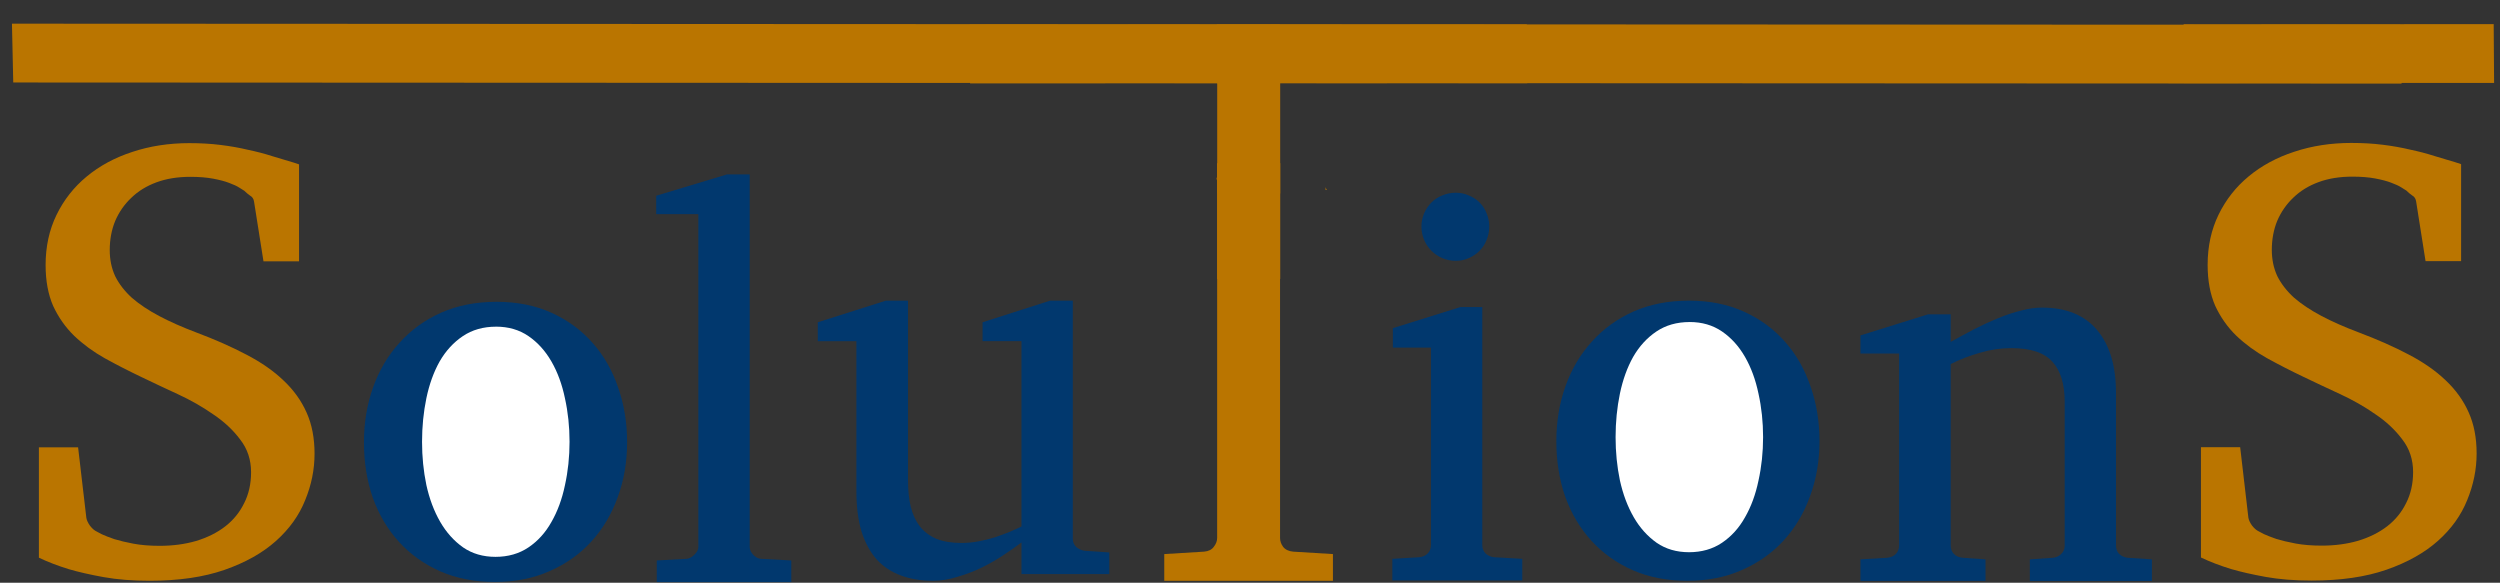<?xml version="1.0" encoding="UTF-8" standalone="no"?>
<!-- Created with Inkscape (http://www.inkscape.org/) -->

<svg
   xmlns:dc="http://purl.org/dc/elements/1.1/"
   xmlns:cc="http://creativecommons.org/ns#"
   xmlns:rdf="http://www.w3.org/1999/02/22-rdf-syntax-ns#"
   xmlns:svg="http://www.w3.org/2000/svg"
   xmlns="http://www.w3.org/2000/svg"
   xmlns:sodipodi="http://sodipodi.sourceforge.net/DTD/sodipodi-0.dtd"
   xmlns:inkscape="http://www.inkscape.org/namespaces/inkscape"
   width="102.02mm"
   height="23.779mm"
   viewBox="0 0 102.02 23.779"
   version="1.1"
   id="svg4646"
   inkscape:version="0.92.1 unknown"
   sodipodi:docname="logo.svg">
  <rect x="0" y="0" width="102.02" height="23.779" fill="#333333" stroke="none"/>
  <defs
     id="defs4640" />
  <sodipodi:namedview
     id="base"
     pagecolor="#ffffff"
     bordercolor="#666666"
     borderopacity="1.0"
     inkscape:pageopacity="0.0"
     inkscape:pageshadow="2"
     inkscape:zoom="1.4"
     inkscape:cx="227.28151"
     inkscape:cy="77.718015"
     inkscape:document-units="mm"
     inkscape:current-layer="layer1"
     showgrid="false"
     inkscape:window-width="1855"
     inkscape:window-height="1056"
     inkscape:window-x="65"
     inkscape:window-y="24"
     inkscape:window-maximized="1"
     showguides="true"
     inkscape:guide-bbox="true"
     inkscape:snap-global="false"
     fit-margin-top="0"
     fit-margin-left="0"
     fit-margin-right="0"
     fit-margin-bottom="0" />
  <g
     inkscape:label="Layer 1"
     inkscape:groupmode="layer"
     id="layer1"
     transform="translate(-6.537,-8.716)">
    <path
       inkscape:connector-curvature="0"
       style="font-style:normal;font-weight:normal;font-size:10.583px;line-height:1.25;font-family:sans-serif;letter-spacing:0px;word-spacing:0px;fill:#ba7500;fill-opacity:1;stroke:none;stroke-width:0.265"
       d="m 102.492,14.549 c -0.835,0 -1.612,0.12 -2.332,0.36 -0.711,0.232 -1.331,0.566 -1.86,1.005 -0.521,0.43 -0.93,0.951 -1.228,1.563 -0.298,0.612 -0.446,1.294 -0.446,2.046 0,0.645 0.103,1.203 0.31,1.674 0.215,0.463 0.5,0.868 0.856,1.215 0.364,0.347 0.781,0.653 1.253,0.918 0.48,0.265 0.98,0.521 1.501,0.769 0.463,0.223 0.955,0.455 1.476,0.695 0.521,0.24 1,0.513 1.439,0.819 0.446,0.298 0.814,0.641 1.104,1.029 0.298,0.38 0.446,0.827 0.446,1.339 0,0.471 -0.095,0.893 -0.285,1.265 -0.182,0.372 -0.438,0.686 -0.769,0.943 -0.331,0.256 -0.728,0.455 -1.191,0.595 -0.455,0.132 -0.951,0.198 -1.488,0.198 -0.397,0 -0.752,-0.029 -1.067,-0.087 -0.306,-0.058 -0.566,-0.12 -0.781,-0.186 -0.215,-0.074 -0.384,-0.141 -0.508,-0.198 l -0.211,-0.112 c -0.091,-0.041 -0.182,-0.12 -0.273,-0.236 -0.083,-0.116 -0.132,-0.223 -0.149,-0.322 l -0.335,-2.877 h -1.6 v 4.502 c 0.364,0.174 0.773,0.331 1.228,0.471 0.397,0.116 0.868,0.223 1.414,0.322 0.554,0.099 1.178,0.149 1.873,0.149 1.191,0 2.212,-0.149 3.063,-0.446 0.852,-0.298 1.55,-0.69 2.096,-1.178 0.546,-0.488 0.943,-1.042 1.191,-1.662 0.256,-0.62 0.384,-1.253 0.384,-1.898 0,-0.637 -0.107,-1.195 -0.322,-1.674 -0.215,-0.488 -0.529,-0.926 -0.943,-1.315 -0.405,-0.389 -0.909,-0.74 -1.513,-1.054 -0.595,-0.314 -1.277,-0.616 -2.046,-0.905 -0.571,-0.215 -1.075,-0.438 -1.513,-0.67 -0.438,-0.232 -0.81,-0.48 -1.116,-0.744 -0.298,-0.273 -0.525,-0.566 -0.682,-0.881 -0.149,-0.322 -0.223,-0.678 -0.223,-1.067 0,-0.43 0.074,-0.827 0.223,-1.191 0.157,-0.364 0.376,-0.678 0.657,-0.943 0.281,-0.273 0.624,-0.484 1.029,-0.633 0.405,-0.149 0.864,-0.223 1.377,-0.223 0.356,0 0.666,0.025 0.93,0.074 0.265,0.05 0.484,0.107 0.657,0.174 0.182,0.066 0.322,0.132 0.422,0.198 0.099,0.058 0.165,0.099 0.198,0.124 0.074,0.074 0.153,0.141 0.236,0.198 0.091,0.05 0.145,0.132 0.161,0.248 l 0.384,2.431 h 1.451 v -3.956 l -0.223,-0.074 c -0.273,-0.083 -0.562,-0.169 -0.868,-0.26 -0.306,-0.099 -0.637,-0.186 -0.992,-0.26 -0.347,-0.083 -0.719,-0.149 -1.116,-0.198 -0.397,-0.05 -0.823,-0.074 -1.277,-0.074 z"
       id="path4857" />
    <path
       inkscape:connector-curvature="0"
       id="path4849"
       style="font-style:normal;font-weight:normal;font-size:10.583px;line-height:1.25;font-family:sans-serif;letter-spacing:0px;word-spacing:0px;fill:#01386e;fill-opacity:1;stroke:none;stroke-width:0.265"
       d="m 57.756,16.242 c -0.001,9e-4 -0.002,0.002 -0.003,0.003 0.004,0.01 0.01,0.024 0.009,0.018 -0.003,-0.015 -0.004,-0.017 -0.006,-0.021 z m -0.037,0.024 c -0.016,0.01 -0.031,0.019 -0.048,0.025 0.002,0.013 0.005,0.023 0.011,0.017 0.015,-0.016 0.025,-0.028 0.037,-0.042 z m -0.862,0.084 c -0.016,0.01 -0.032,0.019 -0.048,0.029 0.009,-2.6e-5 0.018,-3e-6 0.027,0 0.007,3.9e-5 0.013,-1.9e-5 0.02,0 -2.33e-4,-0.01 2.56e-4,-0.019 0,-0.029 z" />
    <path
       inkscape:connector-curvature="0"
       id="path4841"
       style="font-style:normal;font-weight:normal;font-size:10.583px;line-height:1.25;font-family:sans-serif;letter-spacing:0px;word-spacing:0px;fill:#ba7500;fill-opacity:1;stroke:none;stroke-width:0.265"
       d="m 56.202,15.375 v 0.035 c 1.75e-4,0.006 -0.002,0.012 -0.003,0.018 5.29e-4,0.002 0.003,0.001 0.003,0.004 v 0.183 0.098 5.29e-4 0.017 0.028 0.001 0.017 0.073 0.025 c 0,0.001 2.09e-4,0.003 0,0.004 -1.56e-4,0.001 -7.94e-4,0.002 -0.001,0.004 0.002,0.054 0.001,0.109 0.001,0.163 6.9e-5,0.057 3.7e-5,0.114 0,0.172 -3.2e-5,0.021 -1.1e-5,0.041 0,0.061 v 0.005 c -3e-6,10e-4 -3e-6,0.002 0,0.003 v 10e-4 0.044 0.008 c 0,0.007 2.64e-4,0.015 0,0.022 v 0.019 0.052 c 0,0.008 5.29e-4,0.018 -0.001,0.026 -2.15e-4,0.001 -7.94e-4,0.002 -0.001,0.004 3.7e-5,0.003 -8e-6,0.007 0,0.01 2.65e-4,0.002 0.002,0.001 0.002,0.003 v 0.07 0.021 c 0.001,0.001 0.003,0.002 0.003,0.004 v 0.001 0.002 0.008 0.033 c 0,0.002 -0.001,0.002 -0.002,0.003 h 0.003 v 14.052 c 0,0.124 -0.045,0.244 -0.136,0.36 -0.083,0.116 -0.215,0.182 -0.397,0.198 l -1.625,0.099 v 1.091 h 6.883 v -1.091 l -1.625,-0.099 c -0.182,-0.017 -0.318,-0.083 -0.409,-0.198 -0.083,-0.116 -0.124,-0.236 -0.124,-0.36 V 16.615 h 0.007 v -0.033 -0.555 -0.653 z m -0.021,0.583 c -0.004,0.006 -0.008,0.013 -0.011,0.005 3.7e-5,0.013 -0.003,0.028 -0.007,0.043 0.007,0.022 0.013,0.045 0.018,0.07 -3.2e-5,-0.011 0,-0.022 0,-0.033 1.59e-4,-0.029 -1.88e-4,-0.057 0,-0.086 z m 4.45,0.395 v 0.116 c 0.017,0.001 0.033,9.79e-4 0.05,0.002 -0.019,-0.035 -0.036,-0.074 -0.05,-0.118 z" />
    <path
       style="font-style:normal;font-weight:normal;font-size:10.583px;line-height:1.25;font-family:sans-serif;letter-spacing:0px;word-spacing:0px;fill:#01386e;fill-opacity:1;stroke:none;stroke-width:0.265"
       d="m 36.204,15.833 -2.889,0.871 v 0.75 h 1.72 v 13.593 c 0,0.103 -0.059,0.21 -0.176,0.32 -0.11,0.103 -0.217,0.154 -0.32,0.154 l -1.201,0.066 v 0.882 h 5.49 v -0.882 l -1.224,-0.066 c -0.103,0 -0.21,-0.051 -0.32,-0.154 -0.103,-0.11 -0.154,-0.217 -0.154,-0.32 V 15.833 Z"
       id="path4833"
       inkscape:connector-curvature="0" />
    <path
       inkscape:connector-curvature="0"
       style="font-style:normal;font-weight:normal;font-size:10.583px;line-height:1.25;font-family:sans-serif;letter-spacing:0px;word-spacing:0px;fill:#01386e;fill-opacity:1;stroke:none;stroke-width:0.265"
       d="m 65.944,16.581 c -0.191,0 -0.375,0.037 -0.551,0.11 -0.169,0.066 -0.316,0.162 -0.441,0.287 -0.125,0.125 -0.224,0.272 -0.298,0.441 -0.073,0.169 -0.111,0.349 -0.111,0.54 0,0.191 0.037,0.375 0.111,0.551 0.073,0.169 0.173,0.316 0.298,0.441 0.125,0.125 0.272,0.224 0.441,0.298 0.176,0.073 0.36,0.111 0.551,0.111 0.191,0 0.367,-0.037 0.529,-0.111 0.169,-0.073 0.316,-0.173 0.441,-0.298 0.125,-0.125 0.221,-0.272 0.287,-0.441 0.073,-0.176 0.11,-0.36 0.11,-0.551 0,-0.191 -0.037,-0.371 -0.11,-0.54 -0.066,-0.169 -0.162,-0.316 -0.287,-0.441 -0.125,-0.125 -0.272,-0.221 -0.441,-0.287 -0.162,-0.073 -0.338,-0.11 -0.529,-0.11 z"
       id="path4827" />
    <path
       inkscape:connector-curvature="0"
       style="font-style:normal;font-weight:normal;font-size:10.583px;line-height:1.25;font-family:sans-serif;letter-spacing:0px;word-spacing:0px;fill:#01386e;fill-opacity:1;stroke:none;stroke-width:0.265"
       d="m 26.803,21.032 c -0.838,0 -1.592,0.147 -2.26,0.441 -0.661,0.294 -1.227,0.702 -1.698,1.224 -0.47,0.514 -0.831,1.121 -1.081,1.819 -0.25,0.698 -0.375,1.448 -0.375,2.249 0,0.816 0.121,1.573 0.364,2.271 0.25,0.691 0.606,1.29 1.069,1.797 0.463,0.507 1.025,0.907 1.687,1.201 0.661,0.287 1.404,0.43 2.227,0.43 0.823,0 1.565,-0.147 2.227,-0.441 0.669,-0.294 1.235,-0.694 1.698,-1.201 0.47,-0.514 0.831,-1.117 1.081,-1.808 0.257,-0.698 0.386,-1.448 0.386,-2.249 0,-0.794 -0.121,-1.536 -0.364,-2.227 -0.235,-0.698 -0.581,-1.305 -1.037,-1.819 -0.456,-0.522 -1.014,-0.934 -1.675,-1.235 -0.661,-0.301 -1.411,-0.452 -2.249,-0.452 z"
       id="path4817" />
    <path
       inkscape:connector-curvature="0"
       style="font-style:normal;font-weight:normal;font-size:10.583px;line-height:1.25;font-family:sans-serif;letter-spacing:0px;word-spacing:0px;fill:#01386e;fill-opacity:1;stroke:none;stroke-width:0.265"
       d="m 42.687,20.985 -2.778,0.882 v 0.772 h 1.576 v 6.118 c 0,0.639 0.07,1.191 0.21,1.654 0.147,0.456 0.352,0.834 0.617,1.135 0.272,0.294 0.599,0.511 0.981,0.651 0.39,0.147 0.827,0.22 1.312,0.22 0.331,0 0.668,-0.055 1.014,-0.165 0.353,-0.103 0.688,-0.231 1.004,-0.386 0.323,-0.162 0.621,-0.335 0.893,-0.518 0.279,-0.184 0.514,-0.349 0.705,-0.496 v 1.29 h 3.583 v -0.882 l -0.992,-0.066 c -0.132,-0.015 -0.25,-0.066 -0.352,-0.154 -0.096,-0.088 -0.144,-0.202 -0.144,-0.342 V 20.985 H 49.389 L 46.634,21.866 v 0.772 h 1.587 v 7.562 c -0.132,0.066 -0.294,0.14 -0.485,0.221 -0.184,0.073 -0.382,0.147 -0.595,0.221 -0.213,0.066 -0.437,0.121 -0.672,0.165 -0.235,0.044 -0.467,0.066 -0.695,0.066 -0.397,0 -0.735,-0.055 -1.014,-0.165 -0.279,-0.118 -0.507,-0.287 -0.683,-0.507 -0.169,-0.22 -0.294,-0.489 -0.375,-0.805 -0.073,-0.316 -0.11,-0.672 -0.11,-1.069 v -7.342 z"
       id="path4815" />
    <path
       inkscape:connector-curvature="0"
       style="font-style:normal;font-weight:normal;font-size:10.583px;line-height:1.25;font-family:sans-serif;letter-spacing:0px;word-spacing:0px;fill:#01386e;fill-opacity:1;stroke:none;stroke-width:0.265"
       d="m 66.133,21.247 -2.756,0.86 v 0.794 h 1.554 v 8.058 c 0,0.14 -0.044,0.254 -0.132,0.342 -0.088,0.088 -0.202,0.139 -0.342,0.154 l -1.102,0.066 v 0.882 h 5.303 v -0.882 l -1.158,-0.066 c -0.132,-0.015 -0.246,-0.066 -0.342,-0.154 -0.088,-0.088 -0.132,-0.202 -0.132,-0.342 v -9.712 z"
       id="path4813" />
    <path
       inkscape:connector-curvature="0"
       style="font-style:normal;font-weight:normal;font-size:10.583px;line-height:1.25;font-family:sans-serif;letter-spacing:0px;word-spacing:0px;fill:#01386e;fill-opacity:1;stroke:none;stroke-width:0.265"
       d="m 75.461,20.985 c -0.838,0 -1.591,0.147 -2.26,0.441 -0.661,0.294 -1.228,0.702 -1.698,1.224 -0.47,0.514 -0.83,1.121 -1.08,1.819 -0.25,0.698 -0.375,1.448 -0.375,2.249 0,0.816 0.121,1.573 0.364,2.271 0.25,0.691 0.607,1.29 1.07,1.797 0.463,0.507 1.025,0.907 1.687,1.201 0.661,0.287 1.404,0.43 2.227,0.43 0.823,0 1.565,-0.147 2.227,-0.441 0.669,-0.294 1.235,-0.694 1.698,-1.201 0.47,-0.514 0.83,-1.117 1.08,-1.808 0.257,-0.698 0.386,-1.448 0.386,-2.249 0,-0.794 -0.121,-1.536 -0.364,-2.227 -0.235,-0.698 -0.58,-1.305 -1.036,-1.819 -0.456,-0.522 -1.014,-0.934 -1.676,-1.235 -0.661,-0.301 -1.411,-0.452 -2.249,-0.452 z"
       id="path4811" />
    <path
       inkscape:connector-curvature="0"
       style="font-style:normal;font-weight:normal;font-size:10.583px;line-height:1.25;font-family:sans-serif;letter-spacing:0px;word-spacing:0px;fill:#01386e;fill-opacity:1;stroke:none;stroke-width:0.265"
       d="m 89.866,21.268 c -0.265,0 -0.548,0.04 -0.849,0.121 -0.301,0.073 -0.614,0.177 -0.937,0.309 -0.323,0.132 -0.651,0.283 -0.981,0.452 -0.323,0.169 -0.643,0.342 -0.959,0.518 v -1.124 h -0.926 l -2.756,0.86 v 0.738 h 1.576 v 7.838 c 0,0.14 -0.044,0.254 -0.132,0.342 -0.088,0.088 -0.202,0.139 -0.342,0.154 l -1.102,0.066 v 0.882 h 5.104 v -0.882 l -0.948,-0.066 c -0.14,-0.015 -0.253,-0.066 -0.342,-0.154 -0.088,-0.088 -0.132,-0.202 -0.132,-0.342 v -7.408 c 0.382,-0.191 0.783,-0.345 1.201,-0.463 0.419,-0.125 0.845,-0.187 1.279,-0.187 0.786,0 1.345,0.187 1.676,0.562 0.331,0.367 0.496,0.908 0.496,1.621 v 5.876 c 0,0.14 -0.048,0.254 -0.144,0.342 -0.088,0.088 -0.198,0.139 -0.331,0.154 l -0.948,0.066 v 0.882 h 4.983 v -0.882 l -0.992,-0.066 c -0.132,-0.015 -0.246,-0.066 -0.342,-0.154 -0.088,-0.088 -0.132,-0.202 -0.132,-0.342 v -6.229 c 0,-1.102 -0.257,-1.959 -0.772,-2.569 -0.514,-0.61 -1.264,-0.915 -2.249,-0.915 z"
       id="path4809" />
    <path
       inkscape:connector-curvature="0"
       style="font-style:normal;font-weight:normal;font-size:10.583px;line-height:1.25;font-family:sans-serif;letter-spacing:0px;word-spacing:0px;fill:#ffffff;fill-opacity:1;stroke:none;stroke-width:0.265"
       d="m 26.78,22.046 c 0.507,0 0.948,0.129 1.323,0.386 0.375,0.257 0.687,0.602 0.937,1.036 0.25,0.434 0.434,0.934 0.551,1.5 0.125,0.566 0.188,1.157 0.188,1.775 0,0.617 -0.063,1.209 -0.188,1.775 -0.118,0.566 -0.302,1.066 -0.551,1.499 -0.243,0.434 -0.555,0.779 -0.937,1.037 -0.382,0.257 -0.831,0.386 -1.345,0.386 -0.507,0 -0.948,-0.128 -1.323,-0.386 -0.375,-0.265 -0.687,-0.614 -0.937,-1.047 -0.25,-0.434 -0.437,-0.933 -0.562,-1.499 -0.118,-0.566 -0.176,-1.154 -0.176,-1.764 0,-0.617 0.059,-1.209 0.176,-1.775 0.118,-0.566 0.297,-1.066 0.54,-1.5 0.25,-0.434 0.566,-0.779 0.948,-1.036 0.382,-0.257 0.834,-0.386 1.356,-0.386 z"
       id="path4807" />
    <path
       inkscape:connector-curvature="0"
       style="font-style:normal;font-weight:normal;font-size:10.583px;line-height:1.25;font-family:sans-serif;letter-spacing:0px;word-spacing:0px;fill:#ffffff;fill-opacity:1;stroke:none;stroke-width:0.265"
       d="m 75.486,21.857 c 0.507,0 0.948,0.129 1.323,0.386 0.375,0.257 0.688,0.602 0.937,1.036 0.25,0.434 0.433,0.934 0.551,1.5 0.125,0.566 0.188,1.157 0.188,1.775 0,0.617 -0.063,1.209 -0.188,1.775 -0.118,0.566 -0.301,1.066 -0.551,1.499 -0.243,0.434 -0.555,0.779 -0.937,1.037 -0.382,0.257 -0.83,0.386 -1.345,0.386 -0.507,0 -0.948,-0.128 -1.323,-0.386 -0.375,-0.265 -0.688,-0.614 -0.937,-1.047 -0.25,-0.434 -0.437,-0.933 -0.562,-1.499 -0.118,-0.566 -0.176,-1.154 -0.176,-1.764 0,-0.617 0.059,-1.209 0.176,-1.775 0.118,-0.566 0.298,-1.066 0.541,-1.5 0.25,-0.434 0.566,-0.779 0.948,-1.036 0.382,-0.257 0.834,-0.386 1.356,-0.386 z"
       id="text6335-2" />
    <path
       inkscape:connector-curvature="0"
       id="rect4755"
       style="fill:#ba7500;fill-opacity:1;stroke-width:0.454"
       d="m 56.209,12.09 v 8.009 h 2.57 v -8.009 z" />
    <path
       inkscape:connector-curvature="0"
       style="font-style:normal;font-weight:normal;font-size:10.583px;line-height:1.25;font-family:sans-serif;letter-spacing:0px;word-spacing:0px;fill:#ba7500;fill-opacity:1;stroke:none;stroke-width:0.265"
       d="m 14.264,14.557 c -0.835,0 -1.612,0.12 -2.332,0.36 -0.711,0.232 -1.331,0.566 -1.86,1.005 -0.521,0.43 -0.93,0.951 -1.228,1.563 -0.298,0.612 -0.446,1.294 -0.446,2.046 0,0.645 0.103,1.203 0.31,1.674 0.215,0.463 0.5,0.868 0.856,1.215 0.364,0.347 0.781,0.653 1.253,0.918 0.48,0.265 0.98,0.521 1.501,0.769 0.463,0.223 0.955,0.455 1.476,0.695 0.521,0.24 1,0.513 1.439,0.819 0.446,0.298 0.814,0.641 1.104,1.029 0.298,0.38 0.446,0.827 0.446,1.339 0,0.471 -0.095,0.893 -0.285,1.265 -0.182,0.372 -0.438,0.686 -0.769,0.943 -0.331,0.256 -0.728,0.455 -1.191,0.595 -0.455,0.132 -0.951,0.198 -1.488,0.198 -0.397,0 -0.752,-0.029 -1.067,-0.087 -0.306,-0.058 -0.566,-0.12 -0.781,-0.186 -0.215,-0.074 -0.384,-0.141 -0.508,-0.198 l -0.211,-0.112 c -0.091,-0.041 -0.182,-0.12 -0.273,-0.236 -0.083,-0.116 -0.132,-0.223 -0.149,-0.322 L 9.724,26.972 H 8.124 v 4.502 c 0.364,0.174 0.773,0.331 1.228,0.471 0.397,0.116 0.868,0.223 1.414,0.322 0.554,0.099 1.178,0.149 1.873,0.149 1.191,0 2.212,-0.149 3.063,-0.446 0.852,-0.298 1.55,-0.69 2.096,-1.178 0.546,-0.488 0.943,-1.042 1.191,-1.662 0.256,-0.62 0.384,-1.253 0.384,-1.898 0,-0.637 -0.107,-1.195 -0.322,-1.674 -0.215,-0.488 -0.529,-0.926 -0.943,-1.315 -0.405,-0.389 -0.909,-0.74 -1.513,-1.054 -0.595,-0.314 -1.277,-0.616 -2.046,-0.905 -0.571,-0.215 -1.075,-0.438 -1.513,-0.67 -0.438,-0.232 -0.81,-0.48 -1.116,-0.744 -0.298,-0.273 -0.525,-0.566 -0.682,-0.881 -0.149,-0.322 -0.223,-0.678 -0.223,-1.067 0,-0.43 0.074,-0.827 0.223,-1.191 0.157,-0.364 0.376,-0.678 0.657,-0.943 0.281,-0.273 0.624,-0.484 1.029,-0.633 0.405,-0.149 0.864,-0.223 1.377,-0.223 0.356,0 0.666,0.025 0.93,0.074 0.265,0.05 0.484,0.107 0.657,0.174 0.182,0.066 0.322,0.132 0.422,0.198 0.099,0.058 0.165,0.099 0.198,0.124 0.074,0.074 0.153,0.141 0.236,0.198 0.091,0.05 0.145,0.132 0.161,0.248 l 0.384,2.431 h 1.451 v -3.956 l -0.223,-0.074 c -0.273,-0.083 -0.562,-0.169 -0.868,-0.26 -0.306,-0.099 -0.637,-0.186 -0.992,-0.26 -0.347,-0.083 -0.719,-0.149 -1.116,-0.198 -0.397,-0.05 -0.823,-0.074 -1.277,-0.074 z"
       id="path4857-5" />
    <rect
       style="fill:#ba7500;fill-opacity:1;stroke-width:0.438"
       id="rect6369-7-4-3"
       width="97.462"
       height="2.4"
       x="6.812"
       y="9.679"
       ry="1.1371458e-13"
       transform="matrix(1,4.7007841e-4,0.022,1,0,0)" />
    <rect
       style="fill:#ba7500;fill-opacity:1;stroke-width:0.158"
       id="rect6369-7-4-3-8"
       width="12.653"
       height="2.399"
       x="46.04"
       y="9.743"
       ry="1.1368661e-13"
       transform="matrix(1,-4.6745061e-4,0.007,1,0,0)" />
    <rect
       style="fill:#ba7500;fill-opacity:1;stroke-width:0.158"
       id="rect6369-7-4-3-8-6"
       width="12.653"
       height="2.399"
       x="56.122"
       y="9.743"
       ry="1.1368661e-13"
       transform="matrix(1,-4.6744996e-4,0.007,1,0,0)" />
    <rect
       style="fill:#ba7500;fill-opacity:1;stroke-width:0.158"
       id="rect6369-7-4-3-8-6-6"
       width="12.653"
       height="2.399"
       x="95.578"
       y="9.751"
       ry="1.1368661e-13"
       transform="matrix(1,-4.6744996e-4,0.007,1,0,0)" />
  </g>
</svg>
